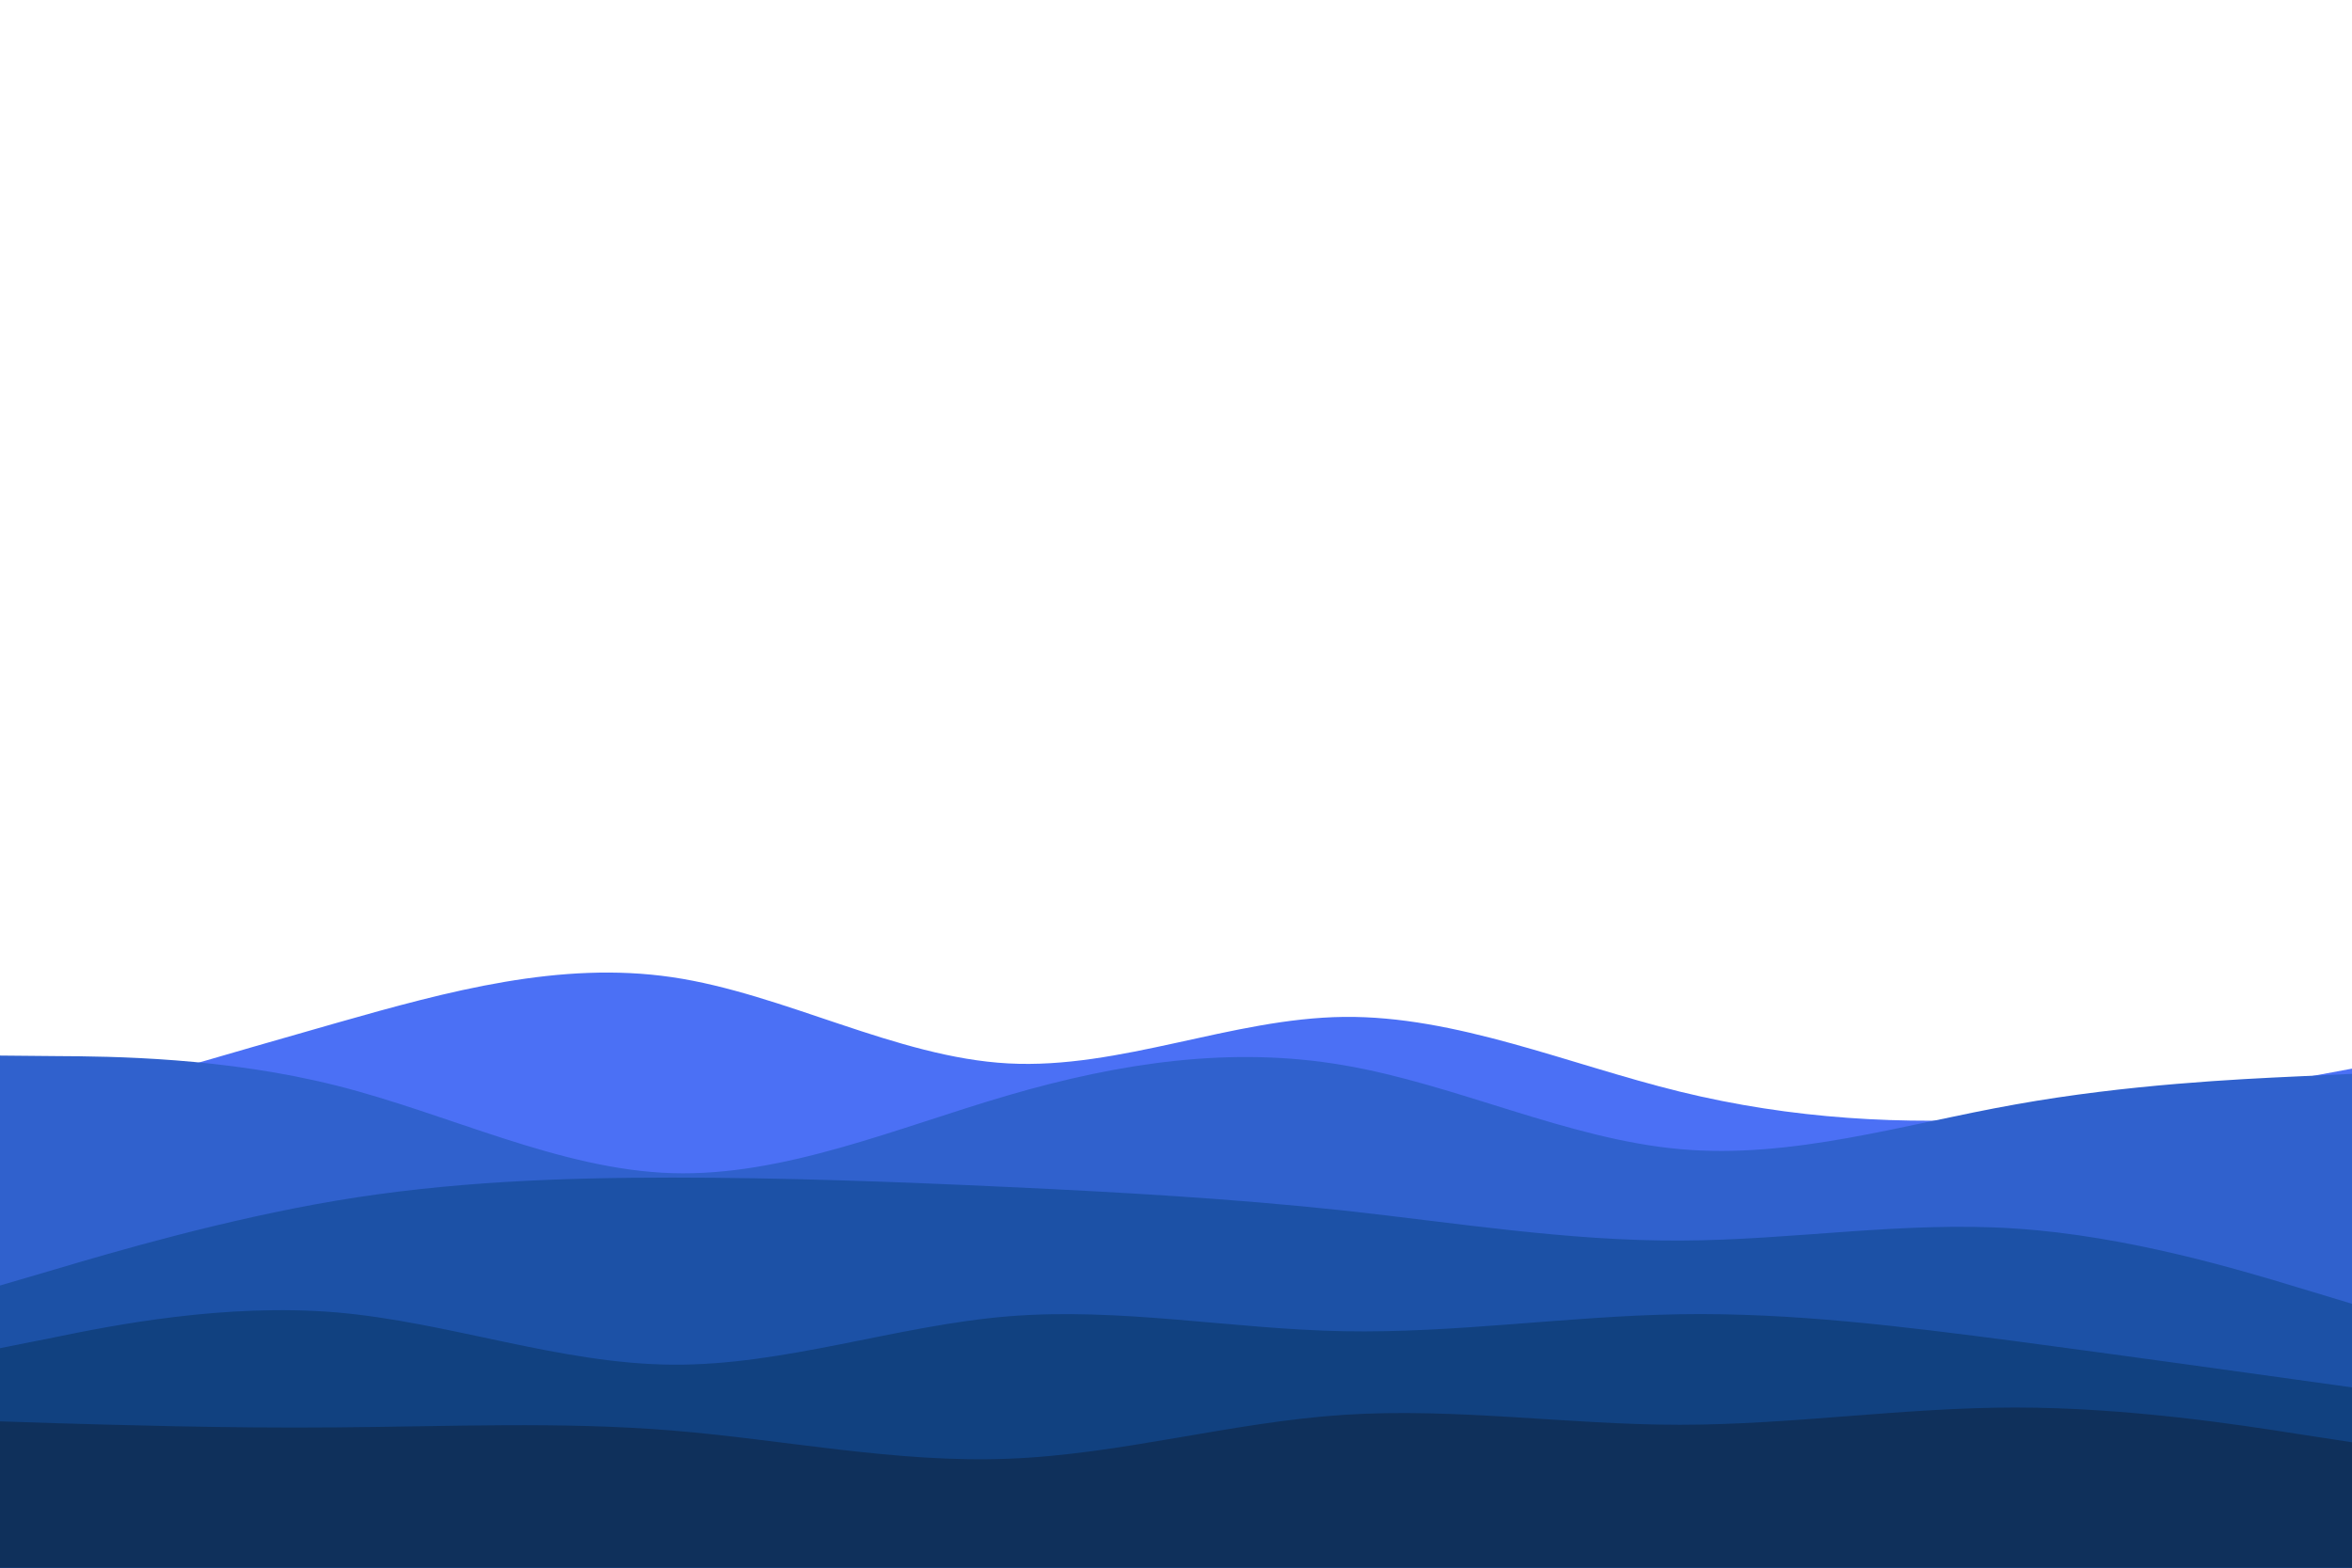 <svg id="visual" viewBox="0 0 900 600" width="900" height="600" xmlns="http://www.w3.org/2000/svg" xmlns:xlink="http://www.w3.org/1999/xlink" version="1.1"><rect x="0" y="0" width="900" height="600" fill="#ffffff"></rect><path d="M0 429L21.5 422.7C43 416.3 86 403.7 128.8 391.5C171.7 379.3 214.3 367.7 257.2 374C300 380.3 343 404.7 385.8 407C428.7 409.3 471.3 389.7 514.2 389.2C557 388.7 600 407.3 642.8 417.8C685.7 428.3 728.3 430.7 771.2 427.8C814 425 857 417 878.5 413L900 409L900 601L878.5 601C857 601 814 601 771.2 601C728.3 601 685.7 601 642.8 601C600 601 557 601 514.2 601C471.3 601 428.7 601 385.8 601C343 601 300 601 257.2 601C214.3 601 171.7 601 128.8 601C86 601 43 601 21.5 601L0 601Z" fill="#4b70f5"></path><path d="M0 404L21.5 404.2C43 404.3 86 404.7 128.8 415.5C171.7 426.3 214.3 447.7 257.2 449C300 450.3 343 431.7 385.8 419.2C428.7 406.7 471.3 400.3 514.2 407.7C557 415 600 436 642.8 439.8C685.7 443.7 728.3 430.3 771.2 422.7C814 415 857 413 878.5 412L900 411L900 601L878.5 601C857 601 814 601 771.2 601C728.3 601 685.7 601 642.8 601C600 601 557 601 514.2 601C471.3 601 428.7 601 385.8 601C343 601 300 601 257.2 601C214.3 601 171.7 601 128.8 601C86 601 43 601 21.5 601L0 601Z" fill="#3061cd"></path><path d="M0 492L21.5 485.7C43 479.3 86 466.7 128.8 459.5C171.7 452.3 214.3 450.7 257.2 450.7C300 450.7 343 452.3 385.8 454.3C428.7 456.3 471.3 458.7 514.2 463.3C557 468 600 475 642.8 474.8C685.7 474.7 728.3 467.3 771.2 470.2C814 473 857 486 878.5 492.5L900 499L900 601L878.5 601C857 601 814 601 771.2 601C728.3 601 685.7 601 642.8 601C600 601 557 601 514.2 601C471.3 601 428.7 601 385.8 601C343 601 300 601 257.2 601C214.3 601 171.7 601 128.8 601C86 601 43 601 21.5 601L0 601Z" fill="#1c51a6"></path><path d="M0 516L21.5 511.7C43 507.3 86 498.7 128.8 502.3C171.7 506 214.3 522 257.2 522.3C300 522.7 343 507.3 385.8 503.8C428.7 500.3 471.3 508.7 514.2 509.5C557 510.3 600 503.7 642.8 503C685.7 502.3 728.3 507.7 771.2 513.3C814 519 857 525 878.5 528L900 531L900 601L878.5 601C857 601 814 601 771.2 601C728.3 601 685.7 601 642.8 601C600 601 557 601 514.2 601C471.3 601 428.7 601 385.8 601C343 601 300 601 257.2 601C214.3 601 171.7 601 128.8 601C86 601 43 601 21.5 601L0 601Z" fill="#114180"></path><path d="M0 544L21.5 544.7C43 545.3 86 546.7 128.8 546.3C171.7 546 214.3 544 257.2 547.5C300 551 343 560 385.8 558.3C428.7 556.7 471.3 544.3 514.2 541.5C557 538.7 600 545.3 642.8 545.3C685.7 545.3 728.3 538.7 771.2 538.7C814 538.7 857 545.3 878.5 548.7L900 552L900 601L878.5 601C857 601 814 601 771.2 601C728.3 601 685.7 601 642.8 601C600 601 557 601 514.2 601C471.3 601 428.7 601 385.8 601C343 601 300 601 257.2 601C214.3 601 171.7 601 128.8 601C86 601 43 601 21.5 601L0 601Z" fill="#0f305b"></path></svg>